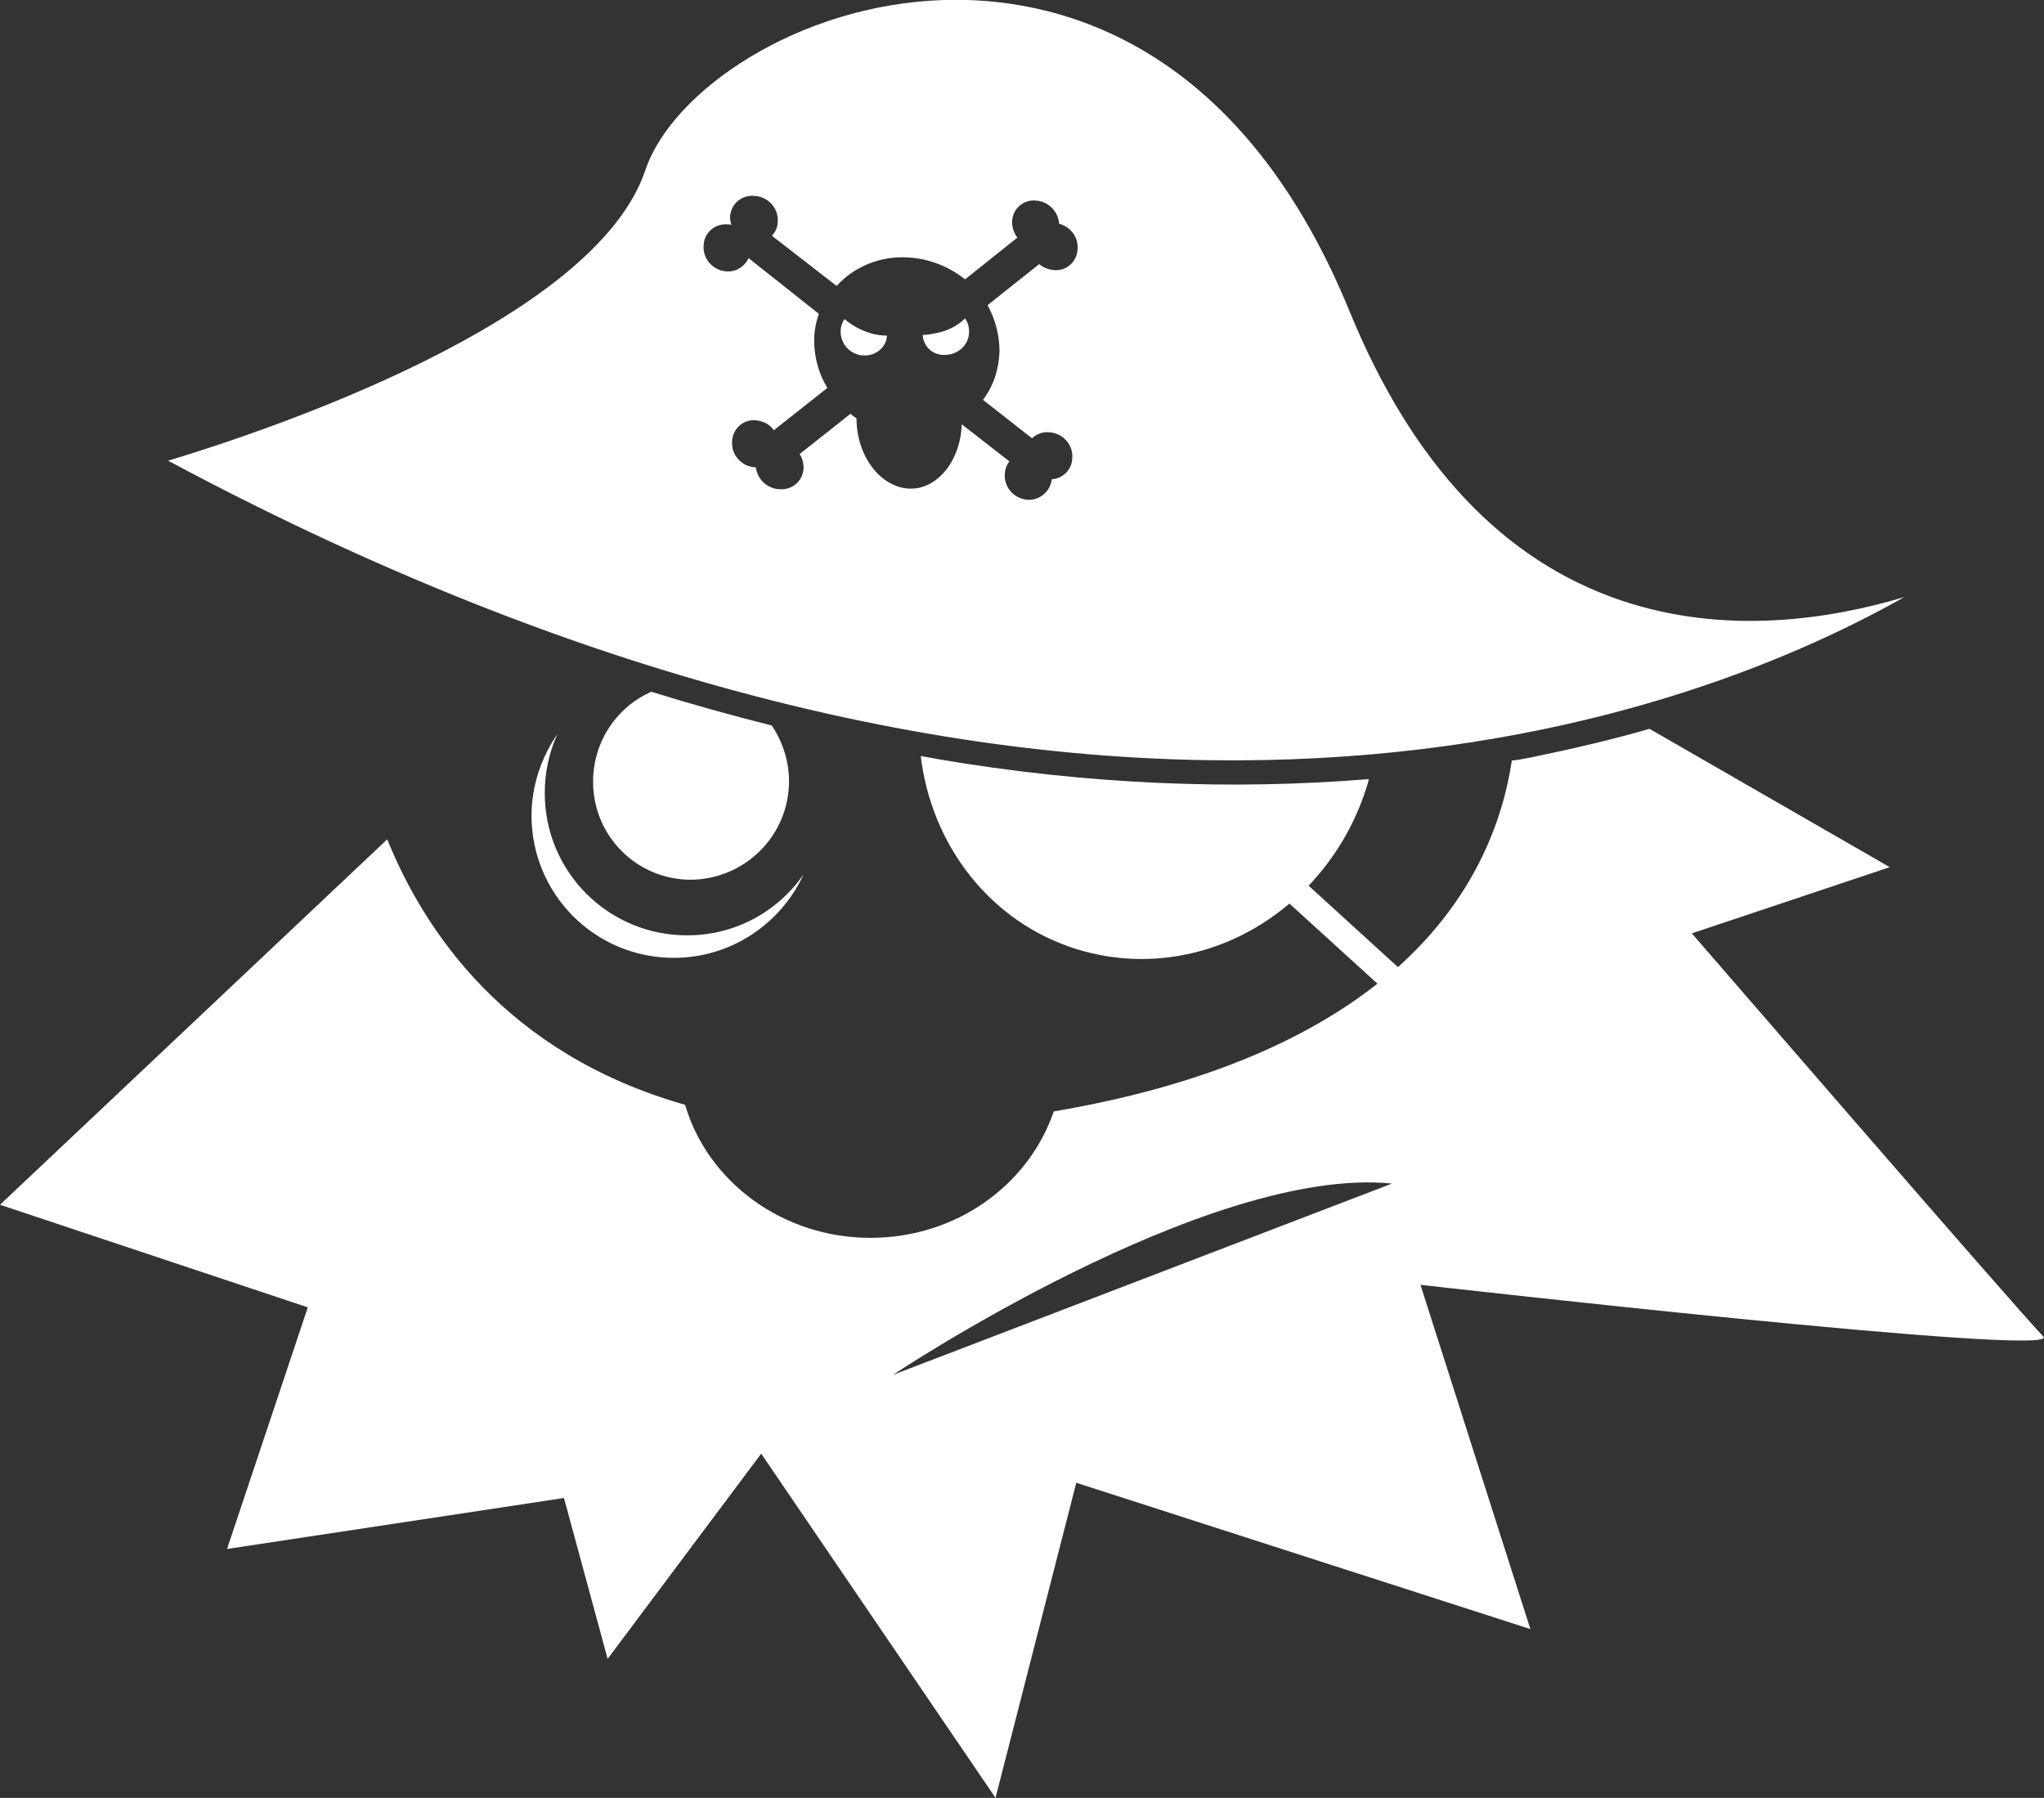 <?xml version="1.0" encoding="utf-8"?>
<!-- Generator: Adobe Illustrator 21.0.2, SVG Export Plug-In . SVG Version: 6.00 Build 0)  -->
<svg version="1.1"
	 id="svg2" inkscape:output_extension="org.inkscape.output.svg.inkscape" inkscape:version="0.46dev+devel" sodipodi:docname="aledone_pirate.svg" sodipodi:version="0.32" xmlns:cc="http://web.resource.org/cc/" xmlns:dc="http://purl.org/dc/elements/1.1/" xmlns:inkscape="http://www.inkscape.org/namespaces/inkscape" xmlns:ns1="http://sozi.baierouge.fr" xmlns:rdf="http://www.w3.org/1999/02/22-rdf-syntax-ns#" xmlns:sodipodi="http://sodipodi.sourceforge.net/DTD/sodipodi-0.dtd" xmlns:svg="http://www.w3.org/2000/svg"
	 xmlns="http://www.w3.org/2000/svg" xmlns:xlink="http://www.w3.org/1999/xlink" x="0px" y="0px" viewBox="0 0 308.8 271.6"
	 style="enable-background:new 0 0 308.8 271.6;" xml:space="preserve">
<rect x="0" y="0" width="308.8" height="271.6" fill="#333333" stroke="none"/>
<style type="text/css">
	.st0{fill:#FFFFFF;}
</style>
<sodipodi:namedview  bordercolor="#666666" borderopacity="1.0" gridtolerance="10.0" guidetolerance="10.0" id="base" inkscape:current-layer="svg2" inkscape:cx="154.401" inkscape:cy="135.79401" inkscape:pageopacity="0.0" inkscape:pageshadow="2" inkscape:window-height="601" inkscape:window-width="676" inkscape:window-x="22" inkscape:window-y="24" inkscape:zoom="1.5096395" objecttolerance="10.0" pagecolor="#ffffff">
	</sodipodi:namedview>
<path id="path13" class="st0" d="M127.6,48.2c-0.4,0.5-0.6,1.2-0.6,1.9c0,1.9,1.5,3.5,3.4,3.6c1.9,0.1,3.5-1.2,3.6-3
	c-0.8,0-1.7-0.1-2.6-0.4C129.8,49.8,128.5,49,127.6,48.2z M142,50.2c-0.9,0.2-1.8,0.4-2.6,0.4c0.1,1.8,1.6,3.2,3.6,3
	c1.9-0.1,3.5-1.7,3.4-3.6c0-0.7-0.2-1.3-0.6-1.9C144.9,49,143.6,49.8,142,50.2z M287.7,90.2c-11.4,3.4-27.1,5.8-42.8,0.5
	c-17.8-6-31.5-20.6-40.9-43.4C186.8,5,158.1-0.5,142.6,0c-22.1,0.7-41.1,13.8-45.1,25.7c-7.7,22.9-57.2,39.4-72.1,43.9
	C162.8,143.1,253.5,109.5,287.7,90.2L287.7,90.2z M151,53.1c-0.1,2.7-0.9,5.2-2.5,7.3l7.4,5.8c0.7-0.6,1.6-1,2.6-0.9
	c2,0.1,3.6,1.8,3.5,3.8c0,1.8-1.4,3.2-3.1,3.3c-0.2,1.8-1.8,3.2-3.6,3.1c-2-0.1-3.6-1.8-3.5-3.8c0-0.8,0.3-1.5,0.7-2l-7.2-5.6
	c-0.2,5.6-3.8,10-8.1,9.7c-4.3-0.3-7.8-5-7.8-10.6c-0.3-0.2-0.6-0.4-0.9-0.7l-7.7,6.1c0.4,0.6,0.6,1.3,0.6,2c0,2-1.7,3.5-3.7,3.3
	c-1.8-0.1-3.3-1.5-3.5-3.3c0,0,0,0-0.1,0c-2-0.1-3.6-1.8-3.5-3.8c0-2,1.7-3.5,3.6-3.3c1.1,0.1,2.1,0.6,2.7,1.5l8.1-6.4
	c-1.3-2.1-2-4.6-2-7.2c0-1.4,0.3-2.8,0.7-4L113.1,39c-0.6,1.2-1.8,2.1-3.3,2c-2-0.1-3.6-1.8-3.5-3.8c0-2,1.7-3.5,3.7-3.3
	c0.2,0,0.4,0,0.5,0.1c-0.1-0.4-0.2-0.7-0.2-1.1c0-2,1.7-3.5,3.7-3.3c2,0.1,3.6,1.8,3.5,3.8c0,0.9-0.3,1.6-0.9,2.2l9.8,7.6
	c2.6-2.9,6.6-4.6,10.9-4.3c3.2,0.2,6.1,1.4,8.5,3.3l7.9-6.3c-0.5-0.7-0.8-1.5-0.8-2.3c0-2,1.7-3.5,3.6-3.3c1.9,0.1,3.4,1.7,3.5,3.5
	c1.6,0.4,2.9,1.9,2.8,3.7c0,2-1.7,3.5-3.6,3.3c-0.9-0.1-1.6-0.4-2.2-0.9l-7.8,6.2C150.3,48.1,151,50.5,151,53.1L151,53.1z
	 M119.2,118c0-3.1-1-6-2.6-8.4c-6-1.5-12.1-3.2-18.2-5.1c-5.2,2.3-8.8,7.5-8.8,13.6c0,8.2,6.6,14.8,14.8,14.8
	C112.6,132.8,119.2,126.2,119.2,118z M308.7,201.9c-3.3-3.3-53.1-60.9-53.1-60.9l29.9-10l-36.3-20.9c-5.5,1.6-11.5,3-17.8,4.3
	c-1,0.2-2,0.4-3,0.5c-1.3,8.7-5.4,20.6-17.2,31.2l-13.5-12.3c3.9-4.1,7-9.2,8.8-15c0.1-0.3,0.2-0.7,0.3-1.1c-20.9,1.7-42.6,0.8-65-3
	c-0.9-0.2-1.8-0.3-2.7-0.5c1.6,13.4,10.4,25.1,23.6,29.2c11.4,3.5,23.3,0.6,32.1-6.9l13.3,12.1c-10.4,8.2-25.9,15.4-48.9,19.3
	c-3.8,11.1-14.7,19.1-27.7,19.1c-13.3,0-24.6-8.5-28-20.1c-27.1-7.7-39.4-26.3-45-40.1L0,182l46.5,15.5L34.3,234l50.9-7.7l6.6,24.3
	l23.2-31l35.4,52l12.2-47.6l68.6,22.1l-16.6-52C214.7,194.1,312,205.2,308.7,201.9L308.7,201.9z M134.9,207.7
	c0,0,47.5-31.7,75.4-28.9L134.9,207.7z M80.3,123.2c0,11.9,9.6,21.5,21.5,21.5c8.7,0,16.2-5.2,19.6-12.6c-3.9,5.6-10.3,9.2-17.6,9.2
	c-11.9,0-21.5-9.6-21.5-21.5c0-3.2,0.7-6.2,1.9-8.9C81.8,114.4,80.3,118.7,80.3,123.2z"/>
</svg>
